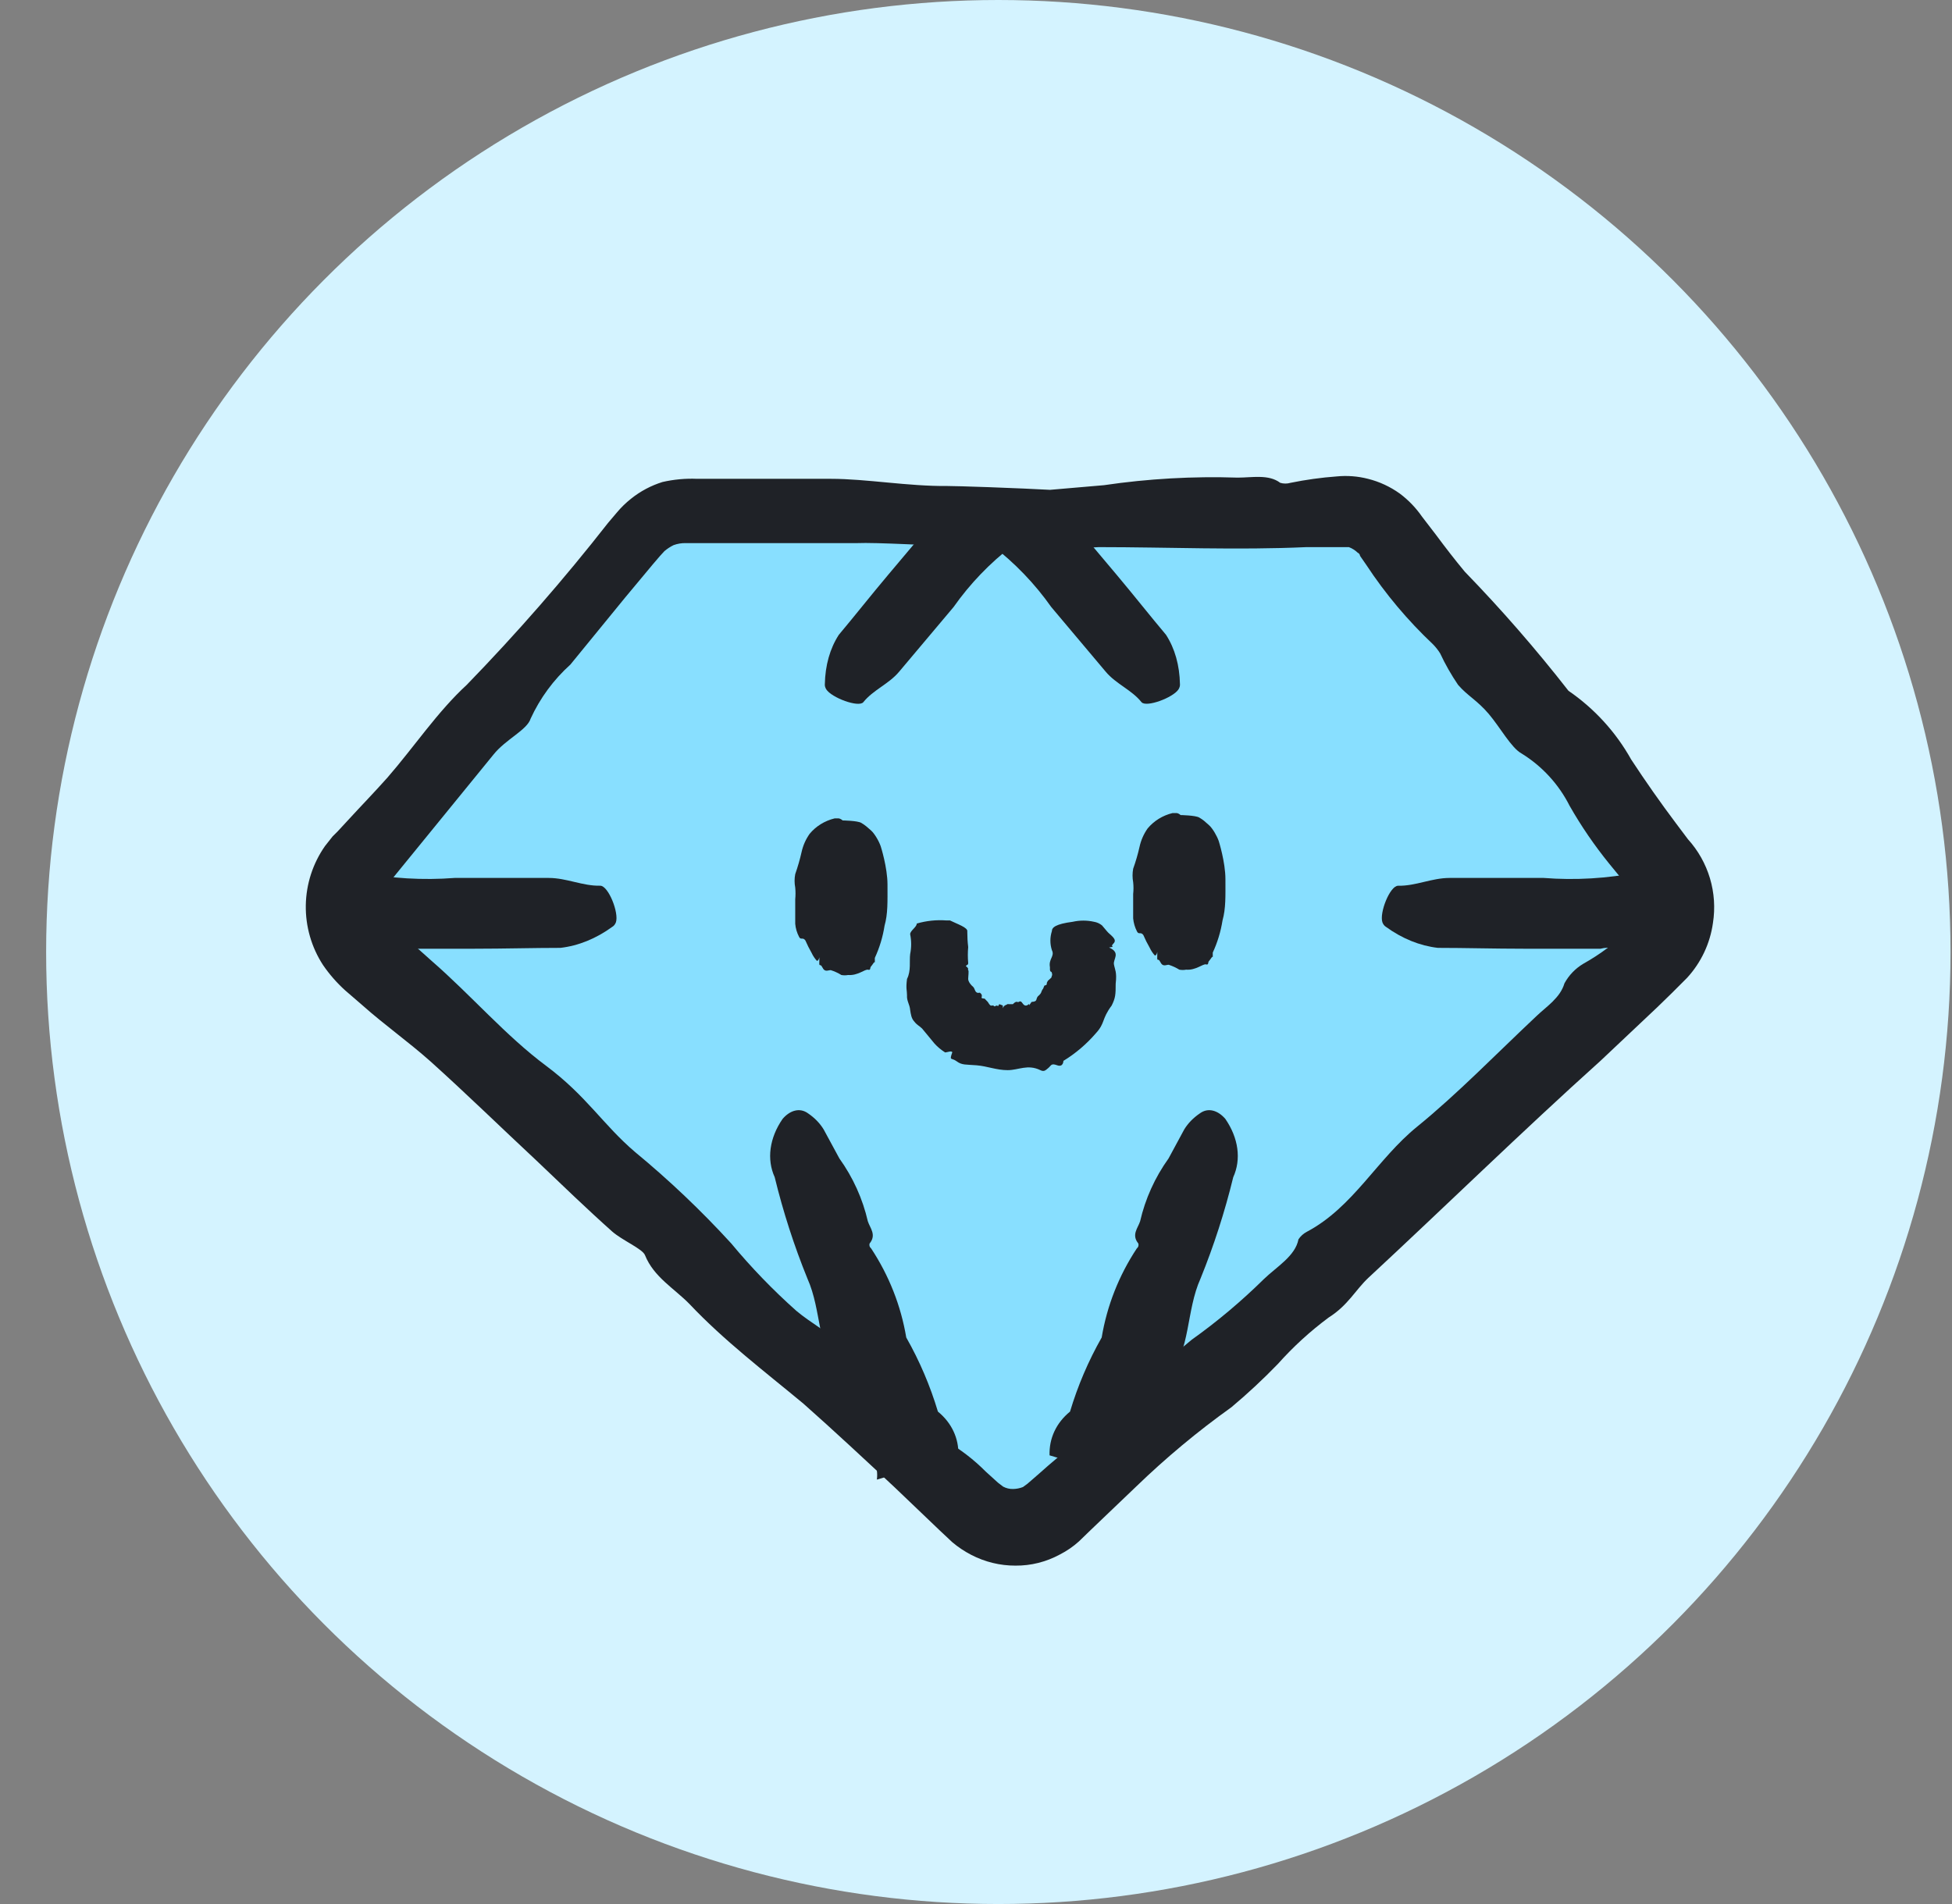 <svg width="41" height="40" viewBox="0 0 41 40" fill="none" xmlns="http://www.w3.org/2000/svg">
<rect x="0" y="0" width="41" height="40" fill="#808080" stroke="none"/>
<circle cx="20.969" cy="20" r="20" fill="#D4F3FF"/>
<path d="M20.669 10.718H28.173C28.363 10.719 28.55 10.758 28.724 10.834C28.898 10.91 29.054 11.021 29.182 11.16L34.828 18.156C34.957 18.288 35.058 18.445 35.125 18.618C35.192 18.79 35.223 18.974 35.217 19.159C35.211 19.343 35.167 19.525 35.089 19.692C35.01 19.86 34.899 20.009 34.761 20.133L22.253 31.915C21.999 32.157 21.661 32.292 21.311 32.292C20.96 32.292 20.623 32.157 20.368 31.915L7.785 20.083C7.528 19.845 7.372 19.517 7.35 19.168C7.329 18.818 7.443 18.474 7.669 18.206L13.422 11.26C13.551 11.104 13.712 10.977 13.896 10.891C14.079 10.805 14.279 10.76 14.481 10.76L20.669 10.718Z" fill="#88DFFF"/>
<path d="M14.148 11.452C14.079 11.486 14.015 11.528 13.957 11.577L13.865 11.677L13.715 11.852L13.131 12.553L11.98 13.962C11.628 14.279 11.344 14.665 11.146 15.096C11.071 15.338 10.621 15.53 10.363 15.855L8.236 18.465C8.172 18.533 8.116 18.609 8.069 18.69C8.045 18.754 8.028 18.822 8.019 18.89C8.003 19.022 8.027 19.155 8.086 19.274C8.169 19.407 8.186 19.407 8.445 19.632L9.062 20.183C9.896 20.908 10.621 21.759 11.472 22.392C12.322 23.026 12.672 23.635 13.339 24.202C14.056 24.794 14.73 25.434 15.357 26.12C15.777 26.626 16.234 27.1 16.725 27.537C17.042 27.804 17.4 27.979 17.717 28.296C18.034 28.613 18.293 28.971 18.709 29.063C18.709 29.063 18.851 29.222 18.893 29.313C19.127 29.714 19.464 30.045 19.869 30.272C20.174 30.448 20.455 30.664 20.703 30.914L20.961 31.148L21.069 31.231C21.133 31.265 21.205 31.283 21.278 31.281C21.349 31.28 21.42 31.266 21.486 31.24L21.578 31.173L21.828 30.956C22.345 30.489 22.912 30.072 23.429 29.614C23.936 29.096 24.47 28.606 25.03 28.146C25.569 27.762 26.076 27.335 26.548 26.87C26.815 26.612 27.207 26.387 27.273 26.036C27.317 25.969 27.378 25.915 27.448 25.878C28.424 25.361 28.924 24.352 29.767 23.668C30.609 22.984 31.434 22.134 32.268 21.35C32.485 21.142 32.769 20.966 32.86 20.658C32.952 20.489 33.087 20.348 33.252 20.249C33.616 20.046 33.95 19.794 34.245 19.499C34.303 19.431 34.347 19.351 34.373 19.265C34.398 19.178 34.406 19.088 34.395 18.998C34.382 18.89 34.335 18.787 34.261 18.707L33.803 18.148C33.492 17.765 33.213 17.358 32.969 16.93C32.741 16.477 32.391 16.096 31.96 15.83C31.743 15.713 31.509 15.279 31.268 14.996C31.026 14.712 30.817 14.612 30.625 14.387C30.483 14.178 30.357 13.958 30.25 13.728C30.207 13.659 30.157 13.595 30.1 13.537C29.57 13.037 29.099 12.478 28.699 11.869L28.566 11.677C28.566 11.677 28.566 11.635 28.516 11.61C28.463 11.559 28.401 11.52 28.332 11.494H28.224H27.44C25.997 11.56 24.53 11.494 23.079 11.494C22.321 11.549 21.563 11.378 20.903 11.002C20.652 10.818 20.652 10.618 20.994 10.501C21.264 10.406 21.544 10.341 21.828 10.31L23.187 10.193C24.117 10.056 25.058 10.003 25.997 10.034C26.298 10.034 26.648 9.959 26.89 10.143C26.96 10.164 27.036 10.164 27.107 10.143C27.426 10.078 27.749 10.033 28.074 10.009C28.295 9.987 28.518 10.004 28.733 10.059C28.973 10.119 29.199 10.224 29.4 10.368C29.581 10.503 29.738 10.666 29.867 10.852L30.167 11.243C30.359 11.502 30.559 11.761 30.767 12.011C31.537 12.805 32.264 13.64 32.944 14.512C33.488 14.885 33.939 15.379 34.261 15.955C34.561 16.413 34.878 16.864 35.203 17.297L35.454 17.631C35.667 17.866 35.825 18.147 35.916 18.451C36.007 18.756 36.028 19.076 35.979 19.39C35.919 19.82 35.73 20.221 35.437 20.541L35.253 20.725L35.112 20.866L34.812 21.158L33.619 22.284C31.951 23.785 30.367 25.336 28.741 26.845C28.466 27.104 28.316 27.421 27.907 27.679C27.519 27.967 27.162 28.294 26.84 28.655C26.531 28.975 26.205 29.278 25.864 29.564C25.157 30.069 24.488 30.627 23.863 31.231L22.912 32.14L22.662 32.382C22.541 32.491 22.407 32.583 22.262 32.657C21.975 32.813 21.654 32.894 21.328 32.891C21.006 32.892 20.688 32.814 20.402 32.666C20.259 32.592 20.125 32.503 20.002 32.399L19.744 32.157L18.793 31.248C18.159 30.656 17.525 30.064 16.875 29.488C16.041 28.796 15.207 28.163 14.482 27.395C14.165 27.07 13.731 26.828 13.548 26.37C13.498 26.236 13.073 26.061 12.856 25.87C12.314 25.386 11.788 24.877 11.263 24.377C10.521 23.685 9.795 22.976 9.045 22.301C8.586 21.892 8.078 21.533 7.619 21.125L7.252 20.808C7.076 20.649 6.919 20.47 6.785 20.274C6.542 19.901 6.416 19.463 6.423 19.017C6.431 18.571 6.571 18.138 6.827 17.773L6.985 17.573L7.094 17.464L7.302 17.239C7.577 16.939 7.861 16.647 8.136 16.338C8.695 15.696 9.187 14.954 9.804 14.387C10.853 13.306 11.844 12.171 12.772 10.985L12.956 10.768C13.045 10.661 13.146 10.563 13.256 10.476C13.452 10.319 13.675 10.201 13.915 10.126C14.152 10.072 14.396 10.049 14.64 10.059H15.207C15.949 10.059 16.7 10.059 17.45 10.059C18.201 10.059 19.068 10.218 19.902 10.21C20.285 10.21 24.467 10.35 24.308 10.533C24.262 10.573 23.304 11.43 23.246 11.446C22.431 11.681 18.84 11.374 17.992 11.41H15.933H14.407C14.319 11.407 14.231 11.422 14.148 11.452Z" fill="#1F2227"/>
<path d="M18.359 30.694C18.416 30.814 18.436 30.947 18.418 31.084L20.13 30.574C20.142 30.217 19.989 29.891 19.7 29.655C19.538 29.114 19.316 28.593 19.035 28.098C18.923 27.43 18.674 26.799 18.298 26.228C18.282 26.215 18.271 26.199 18.265 26.181C18.259 26.163 18.259 26.144 18.265 26.124C18.415 25.94 18.274 25.8 18.228 25.657C18.119 25.184 17.918 24.738 17.63 24.336L17.3 23.727C17.221 23.597 17.11 23.483 16.973 23.39C16.797 23.261 16.59 23.328 16.438 23.506C16.301 23.703 16.216 23.915 16.187 24.127C16.158 24.338 16.187 24.544 16.272 24.731C16.449 25.457 16.678 26.168 16.959 26.86C17.264 27.54 17.16 28.339 17.636 28.957L17.673 29.073C17.649 29.21 17.645 29.345 17.661 29.477C17.715 29.617 17.863 29.691 17.919 29.865C17.976 30.04 17.948 30.306 18.089 30.39C18.21 30.47 18.302 30.574 18.359 30.694Z" fill="#1F2227"/>
<path d="M23.816 30.694C23.759 30.814 23.739 30.947 23.757 31.084L22.045 30.574C22.033 30.217 22.186 29.891 22.475 29.655C22.637 29.114 22.859 28.593 23.14 28.098C23.252 27.43 23.5 26.799 23.877 26.228C23.893 26.215 23.904 26.199 23.91 26.181C23.915 26.163 23.916 26.144 23.91 26.124C23.76 25.94 23.901 25.8 23.947 25.657C24.056 25.184 24.257 24.738 24.545 24.336L24.874 23.727C24.953 23.597 25.065 23.483 25.202 23.39C25.377 23.261 25.584 23.328 25.737 23.506C25.873 23.703 25.959 23.915 25.988 24.127C26.017 24.338 25.988 24.544 25.903 24.731C25.726 25.457 25.497 26.168 25.216 26.86C24.91 27.54 25.015 28.339 24.539 28.957L24.502 29.073C24.526 29.21 24.53 29.345 24.514 29.477C24.459 29.617 24.312 29.691 24.255 29.865C24.199 30.04 24.227 30.306 24.086 30.39C23.965 30.47 23.873 30.574 23.816 30.694Z" fill="#1F2227"/>
<path d="M8.356 19.931H9.964C10.59 19.931 11.198 19.913 11.772 19.913C12.151 19.869 12.521 19.718 12.865 19.468C12.895 19.451 12.919 19.419 12.936 19.378C13.006 19.178 12.778 18.607 12.608 18.607C12.239 18.616 11.9 18.444 11.526 18.444H9.549C8.883 18.495 8.216 18.456 7.554 18.326L7.291 19.913C7.478 19.904 7.671 20.148 7.771 20.049C7.954 19.921 8.157 19.88 8.356 19.931Z" fill="#1F2227"/>
<path d="M33.617 19.931H32.008C31.383 19.931 30.774 19.913 30.201 19.913C29.822 19.869 29.451 19.719 29.107 19.469C29.078 19.451 29.053 19.419 29.037 19.378C28.967 19.179 29.195 18.608 29.365 18.608C29.733 18.616 30.072 18.444 30.447 18.444H32.424C33.09 18.496 33.757 18.456 34.418 18.326L34.682 19.913C34.495 19.904 34.301 20.149 34.202 20.049C34.019 19.921 33.815 19.88 33.617 19.931Z" fill="#1F2227"/>
<path d="M19.581 10.976L18.65 12.082C18.288 12.512 17.95 12.942 17.618 13.337C17.432 13.625 17.333 13.977 17.325 14.375C17.322 14.406 17.332 14.444 17.354 14.481C17.466 14.658 18.035 14.869 18.133 14.752C18.34 14.493 18.668 14.371 18.884 14.113L20.028 12.754C20.374 12.263 20.791 11.829 21.273 11.458L20.211 10.256C20.11 10.39 19.811 10.365 19.829 10.498C19.821 10.706 19.735 10.873 19.581 10.976Z" fill="#1F2227"/>
<path d="M22.528 10.975L23.459 12.081C23.821 12.512 24.159 12.942 24.491 13.336C24.677 13.624 24.776 13.976 24.784 14.374C24.787 14.405 24.777 14.443 24.755 14.48C24.643 14.657 24.074 14.868 23.976 14.751C23.769 14.492 23.441 14.37 23.225 14.112L22.081 12.753C21.735 12.262 21.318 11.829 20.837 11.457L21.863 10.498C21.964 10.632 22.298 10.365 22.28 10.497C22.288 10.706 22.374 10.872 22.528 10.975Z" fill="#1F2227"/>
<path d="M18.295 17.446C18.215 17.375 18.17 17.334 18.09 17.287C18.01 17.24 17.699 17.236 17.699 17.236C17.677 17.215 17.649 17.2 17.619 17.193H17.53C17.323 17.243 17.138 17.357 17.005 17.518C16.923 17.634 16.866 17.765 16.836 17.902C16.801 18.058 16.756 18.212 16.703 18.364C16.685 18.457 16.685 18.552 16.703 18.646C16.711 18.728 16.711 18.811 16.703 18.893V19.406C16.711 19.501 16.738 19.594 16.783 19.68C16.818 19.757 16.863 19.68 16.916 19.757C16.955 19.847 17 19.936 17.049 20.022C17.076 20.081 17.113 20.135 17.156 20.184C17.21 20.192 17.21 20.064 17.21 20.133C17.201 20.372 17.218 20.21 17.272 20.321C17.325 20.432 17.387 20.381 17.45 20.381C17.528 20.406 17.603 20.44 17.672 20.483C17.719 20.492 17.767 20.492 17.814 20.483C18.019 20.5 18.17 20.355 18.233 20.372C18.295 20.389 18.268 20.329 18.295 20.304C18.321 20.278 18.375 20.175 18.375 20.227V20.124C18.474 19.909 18.543 19.682 18.579 19.449C18.651 19.193 18.641 18.944 18.641 18.583C18.641 18.222 18.499 17.78 18.499 17.78C18.464 17.677 18.375 17.518 18.295 17.446Z" fill="#1F2227"/>
<path d="M25.393 17.334C25.313 17.262 25.269 17.221 25.189 17.175C25.109 17.128 24.797 17.123 24.797 17.123C24.775 17.102 24.748 17.087 24.717 17.081H24.628C24.421 17.131 24.237 17.245 24.104 17.405C24.022 17.522 23.965 17.652 23.935 17.79C23.9 17.946 23.855 18.1 23.801 18.251C23.784 18.345 23.784 18.44 23.801 18.533C23.81 18.616 23.81 18.699 23.801 18.781V19.294C23.81 19.389 23.837 19.482 23.881 19.567C23.917 19.644 23.961 19.567 24.015 19.644C24.054 19.735 24.098 19.823 24.148 19.909C24.175 19.968 24.211 20.023 24.255 20.072C24.308 20.08 24.308 19.952 24.308 20.02C24.299 20.26 24.317 20.097 24.37 20.208C24.424 20.32 24.486 20.268 24.548 20.268C24.627 20.294 24.701 20.328 24.771 20.371C24.818 20.38 24.866 20.38 24.913 20.371C25.118 20.388 25.269 20.243 25.331 20.26C25.393 20.277 25.367 20.217 25.393 20.191C25.42 20.166 25.473 20.063 25.473 20.114V20.012C25.573 19.797 25.641 19.57 25.678 19.337C25.749 19.08 25.739 18.831 25.739 18.471C25.739 18.11 25.598 17.667 25.598 17.667C25.562 17.565 25.473 17.405 25.393 17.334Z" fill="#1F2227"/>
<path d="M20.336 19.896C20.326 20.007 20.326 20.119 20.336 20.23C20.336 20.277 20.317 20.258 20.286 20.295C20.37 20.361 20.317 20.361 20.336 20.379C20.354 20.398 20.336 20.51 20.336 20.566C20.336 20.621 20.392 20.694 20.439 20.731C20.485 20.769 20.469 20.882 20.581 20.854C20.672 20.919 20.577 20.966 20.642 20.975C20.707 20.984 20.662 20.966 20.748 21.049C20.794 21.123 20.801 21.133 20.848 21.124C20.894 21.114 20.848 21.167 20.933 21.124C20.991 21.148 20.959 21.124 20.991 21.096L21.064 21.124C21.064 21.254 21.036 21.178 21.104 21.124C21.217 21.074 21.139 21.096 21.195 21.096H21.275C21.275 21.096 21.331 21.031 21.369 21.049C21.406 21.068 21.423 20.994 21.478 21.078C21.534 21.161 21.583 21.114 21.61 21.096C21.638 21.077 21.577 21.183 21.667 21.049C21.82 21.04 21.733 20.975 21.824 20.91C21.882 20.854 21.865 20.84 21.893 20.793C21.921 20.747 21.893 20.815 21.936 20.706C22.02 20.684 21.964 20.677 22.001 20.621C22.038 20.566 21.955 20.661 22.085 20.535C22.085 20.497 22.118 20.495 22.085 20.417C22.085 20.417 22.053 20.419 22.053 20.363V20.32C22.02 20.142 22.159 20.091 22.094 19.961C22.052 19.831 22.052 19.691 22.094 19.561C22.094 19.486 22.169 19.412 22.532 19.365C22.679 19.332 22.831 19.332 22.978 19.365C23.04 19.375 23.097 19.401 23.146 19.44L23.248 19.561C23.313 19.644 23.481 19.728 23.388 19.821C23.295 19.914 23.462 19.877 23.295 19.905C23.546 20.017 23.378 20.147 23.397 20.258C23.416 20.37 23.463 20.417 23.434 20.666C23.434 20.892 23.43 20.963 23.35 21.124C23.131 21.418 23.22 21.487 23.015 21.71C22.82 21.936 22.591 22.131 22.336 22.287C22.336 22.287 22.336 22.426 22.206 22.38C22.076 22.333 22.085 22.38 22.02 22.436C21.955 22.491 21.927 22.519 21.852 22.482C21.583 22.352 21.396 22.482 21.164 22.482C20.931 22.482 20.736 22.398 20.513 22.38C20.289 22.361 20.206 22.38 20.094 22.296C19.982 22.212 19.936 22.296 20.001 22.11C20.001 22.064 19.889 22.11 19.852 22.11C19.77 22.058 19.694 21.996 19.629 21.924L19.368 21.608C19.312 21.552 19.26 21.535 19.204 21.461C19.141 21.394 19.132 21.309 19.117 21.218C19.108 21.1 19.042 21.028 19.051 20.91C19.051 20.799 19.024 20.778 19.051 20.566C19.139 20.394 19.098 20.193 19.117 20.044C19.145 19.906 19.145 19.764 19.117 19.626C19.117 19.551 19.256 19.477 19.256 19.402C19.459 19.343 19.67 19.321 19.88 19.337H19.954C20.103 19.412 20.336 19.486 20.317 19.57C20.317 19.679 20.323 19.788 20.336 19.896Z" fill="#1F2227"/>
</svg>
